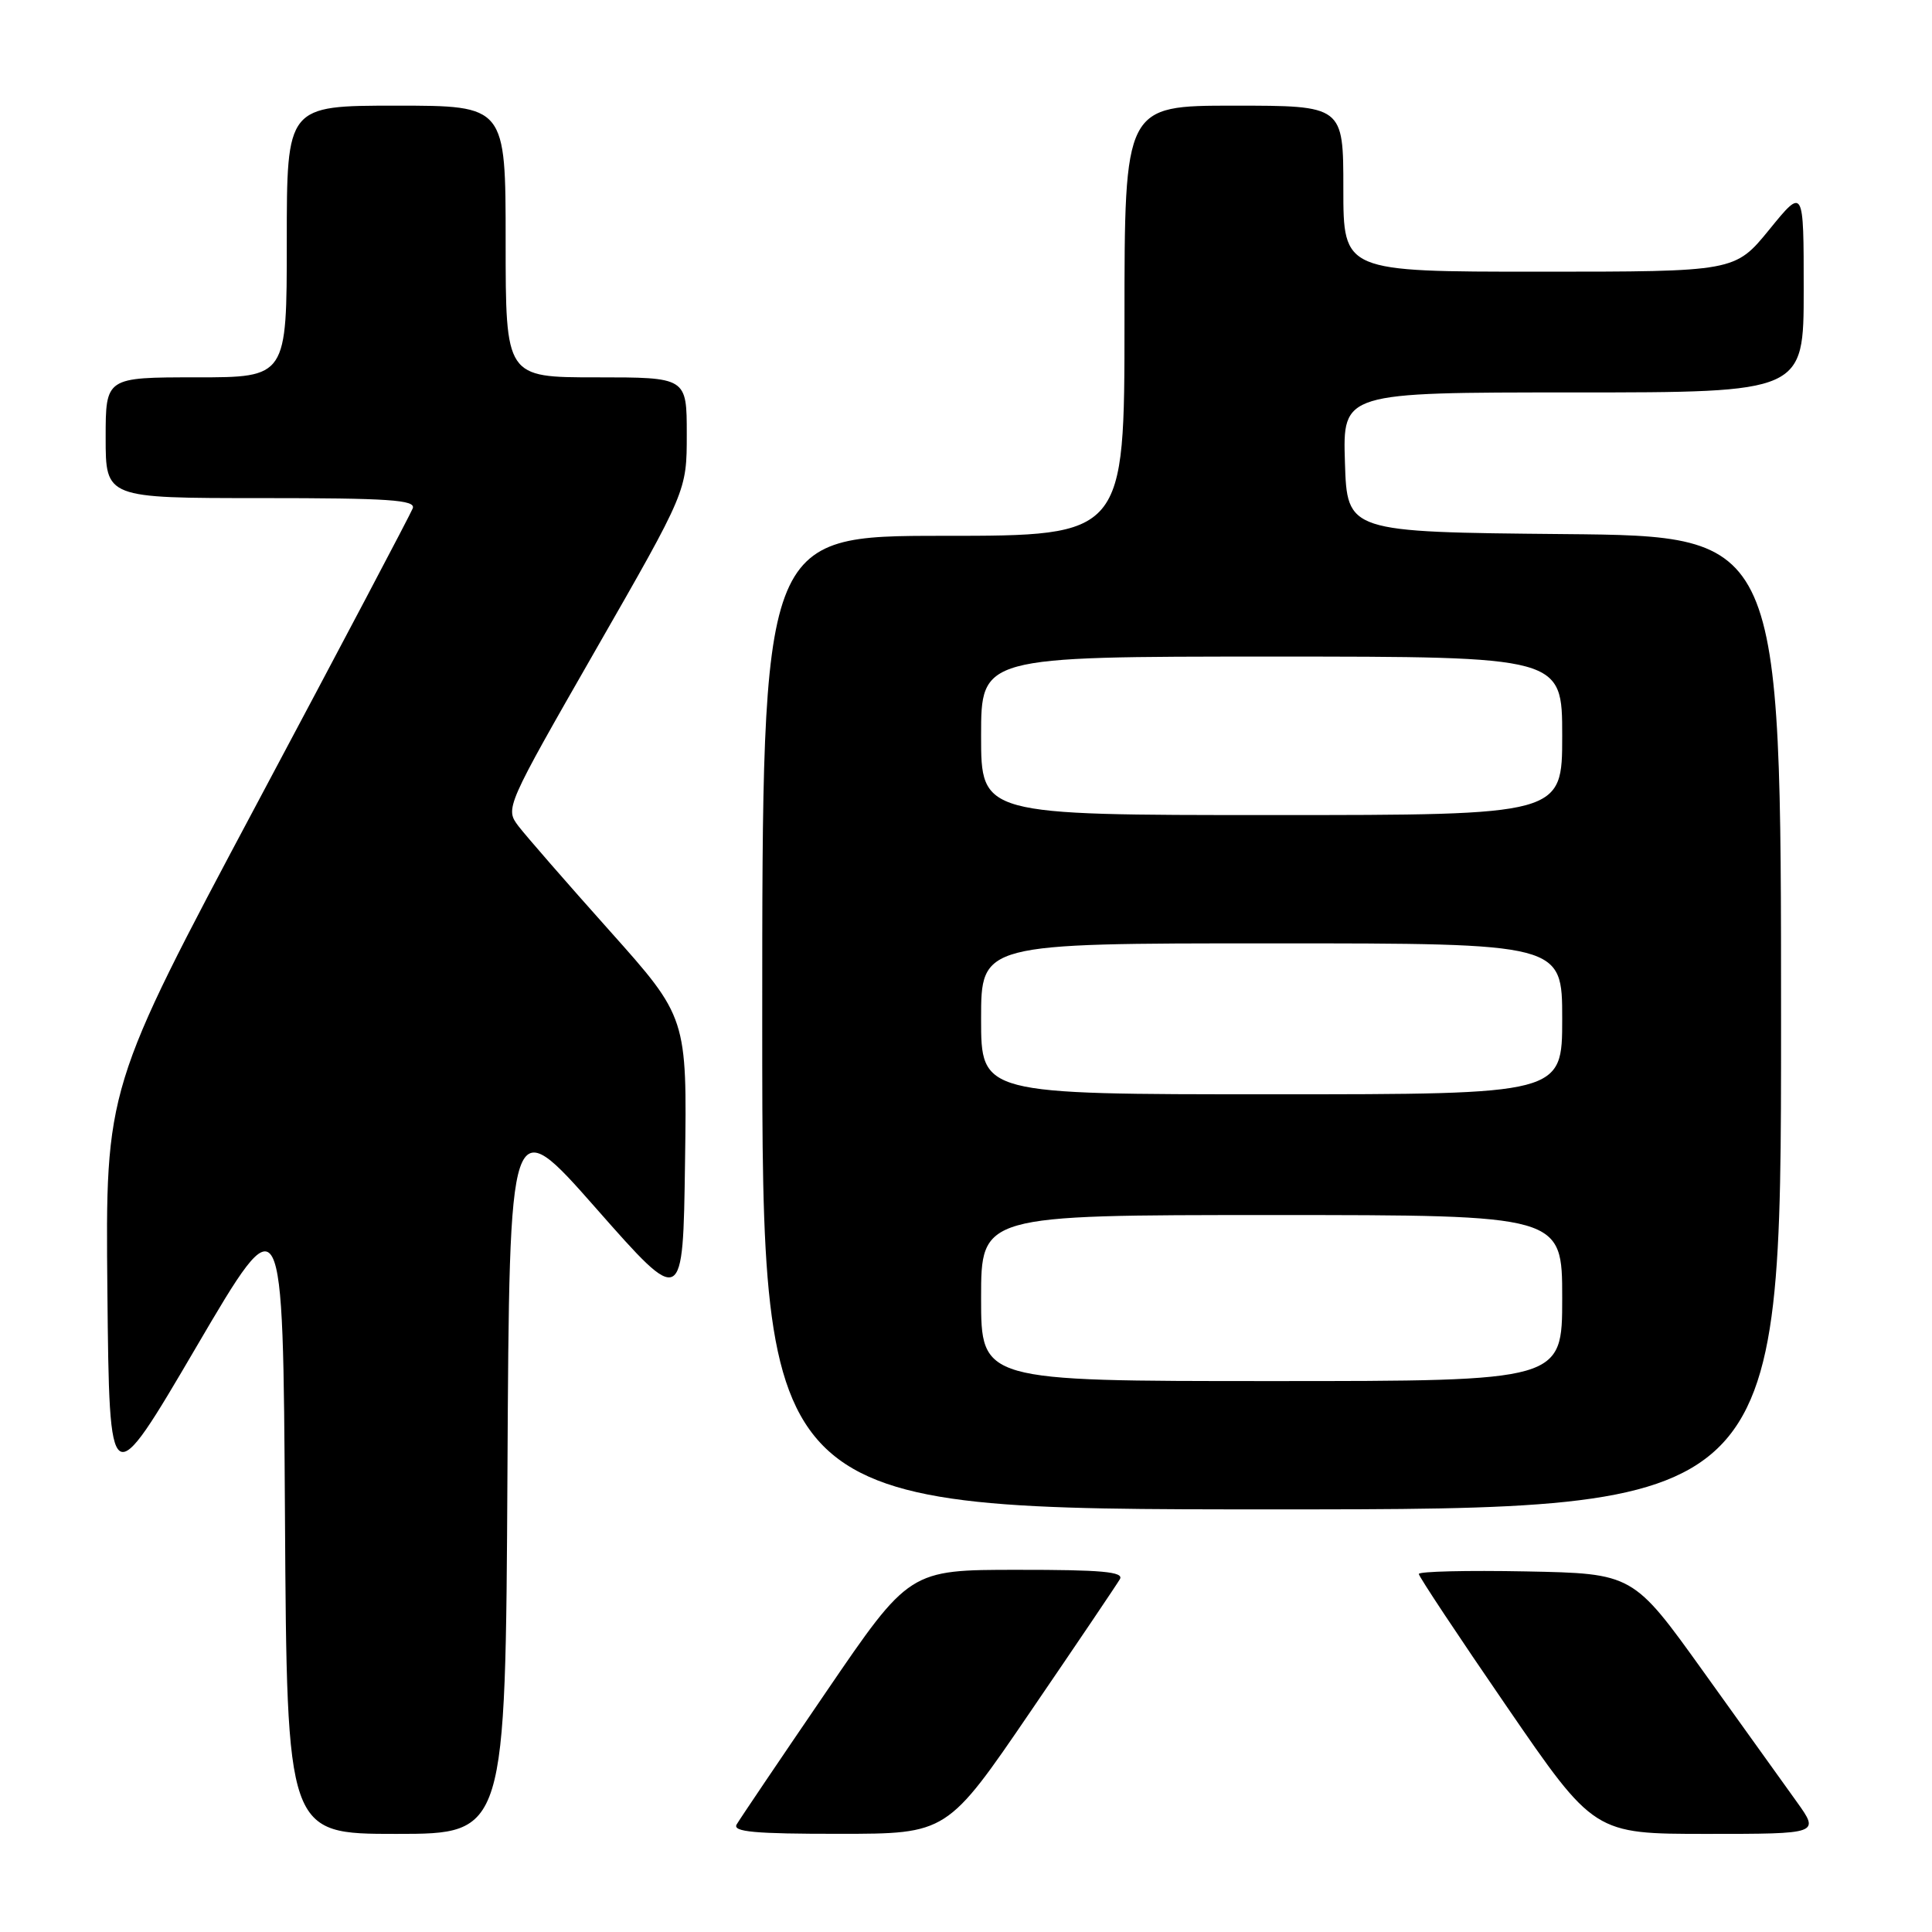<?xml version="1.0" encoding="UTF-8" standalone="no"?>
<!DOCTYPE svg PUBLIC "-//W3C//DTD SVG 1.1//EN" "http://www.w3.org/Graphics/SVG/1.1/DTD/svg11.dtd" >
<svg xmlns="http://www.w3.org/2000/svg" xmlns:xlink="http://www.w3.org/1999/xlink" version="1.1" viewBox="0 0 256 256">
 <g >
 <path fill="currentColor"
d=" M 67.24 195.04 C 67.50 147.08 67.50 147.08 79.00 160.13 C 90.50 173.18 90.50 173.18 90.77 154.00 C 91.04 134.82 91.04 134.82 80.77 123.32 C 75.12 117.00 69.69 110.76 68.70 109.47 C 66.92 107.12 66.97 106.99 78.95 86.08 C 91.00 65.06 91.00 65.06 91.00 57.53 C 91.00 50.00 91.00 50.00 79.00 50.00 C 67.00 50.00 67.00 50.00 67.00 32.00 C 67.00 14.00 67.00 14.00 52.50 14.00 C 38.00 14.00 38.00 14.00 38.00 32.00 C 38.00 50.00 38.00 50.00 26.00 50.00 C 14.00 50.00 14.00 50.00 14.00 58.00 C 14.00 66.00 14.00 66.00 34.61 66.00 C 51.55 66.00 55.12 66.24 54.69 67.36 C 54.41 68.10 45.13 85.69 34.07 106.44 C 13.97 144.17 13.97 144.17 14.23 171.14 C 14.50 198.11 14.50 198.11 26.00 178.50 C 37.50 158.89 37.50 158.89 37.76 200.94 C 38.02 243.00 38.02 243.00 52.50 243.00 C 66.98 243.00 66.98 243.00 67.24 195.04 Z  M 136.58 226.74 C 142.68 217.81 147.99 209.94 148.39 209.25 C 148.96 208.27 145.98 208.00 134.81 208.01 C 120.50 208.01 120.50 208.01 109.42 224.26 C 103.32 233.19 98.01 241.06 97.61 241.75 C 97.04 242.73 100.02 243.00 111.19 242.99 C 125.50 242.99 125.50 242.99 136.58 226.74 Z  M 238.08 238.75 C 236.40 236.41 230.83 228.65 225.71 221.50 C 216.39 208.50 216.39 208.50 202.20 208.22 C 194.39 208.07 188.00 208.22 188.00 208.56 C 188.00 208.89 193.23 216.78 199.62 226.08 C 211.23 243.00 211.23 243.00 226.18 243.00 C 241.12 243.00 241.12 243.00 238.08 238.75 Z  M 236.00 135.52 C 236.00 71.03 236.00 71.03 207.25 70.77 C 178.50 70.50 178.50 70.50 178.21 61.25 C 177.92 52.00 177.92 52.00 208.46 52.00 C 239.00 52.00 239.00 52.00 239.00 38.41 C 239.00 24.82 239.00 24.82 234.45 30.41 C 229.89 36.00 229.89 36.00 203.95 36.00 C 178.00 36.00 178.00 36.00 178.00 25.00 C 178.00 14.00 178.00 14.00 163.50 14.00 C 149.00 14.00 149.00 14.00 149.00 42.50 C 149.00 71.00 149.00 71.00 125.00 71.00 C 101.00 71.00 101.00 71.00 101.00 135.50 C 101.00 200.00 101.00 200.00 168.50 200.00 C 236.00 200.00 236.00 200.00 236.00 135.52 Z  M 130.00 172.00 C 130.00 161.00 130.00 161.00 168.50 161.00 C 207.00 161.00 207.00 161.00 207.00 172.00 C 207.00 183.00 207.00 183.00 168.50 183.00 C 130.00 183.00 130.00 183.00 130.00 172.00 Z  M 130.00 135.00 C 130.00 125.00 130.00 125.00 168.50 125.00 C 207.00 125.00 207.00 125.00 207.00 135.00 C 207.00 145.00 207.00 145.00 168.50 145.00 C 130.00 145.00 130.00 145.00 130.00 135.00 Z  M 130.00 97.50 C 130.00 87.00 130.00 87.00 168.50 87.00 C 207.00 87.00 207.00 87.00 207.00 97.50 C 207.00 108.00 207.00 108.00 168.50 108.00 C 130.00 108.00 130.00 108.00 130.00 97.50 Z "/>
</g>
</svg>